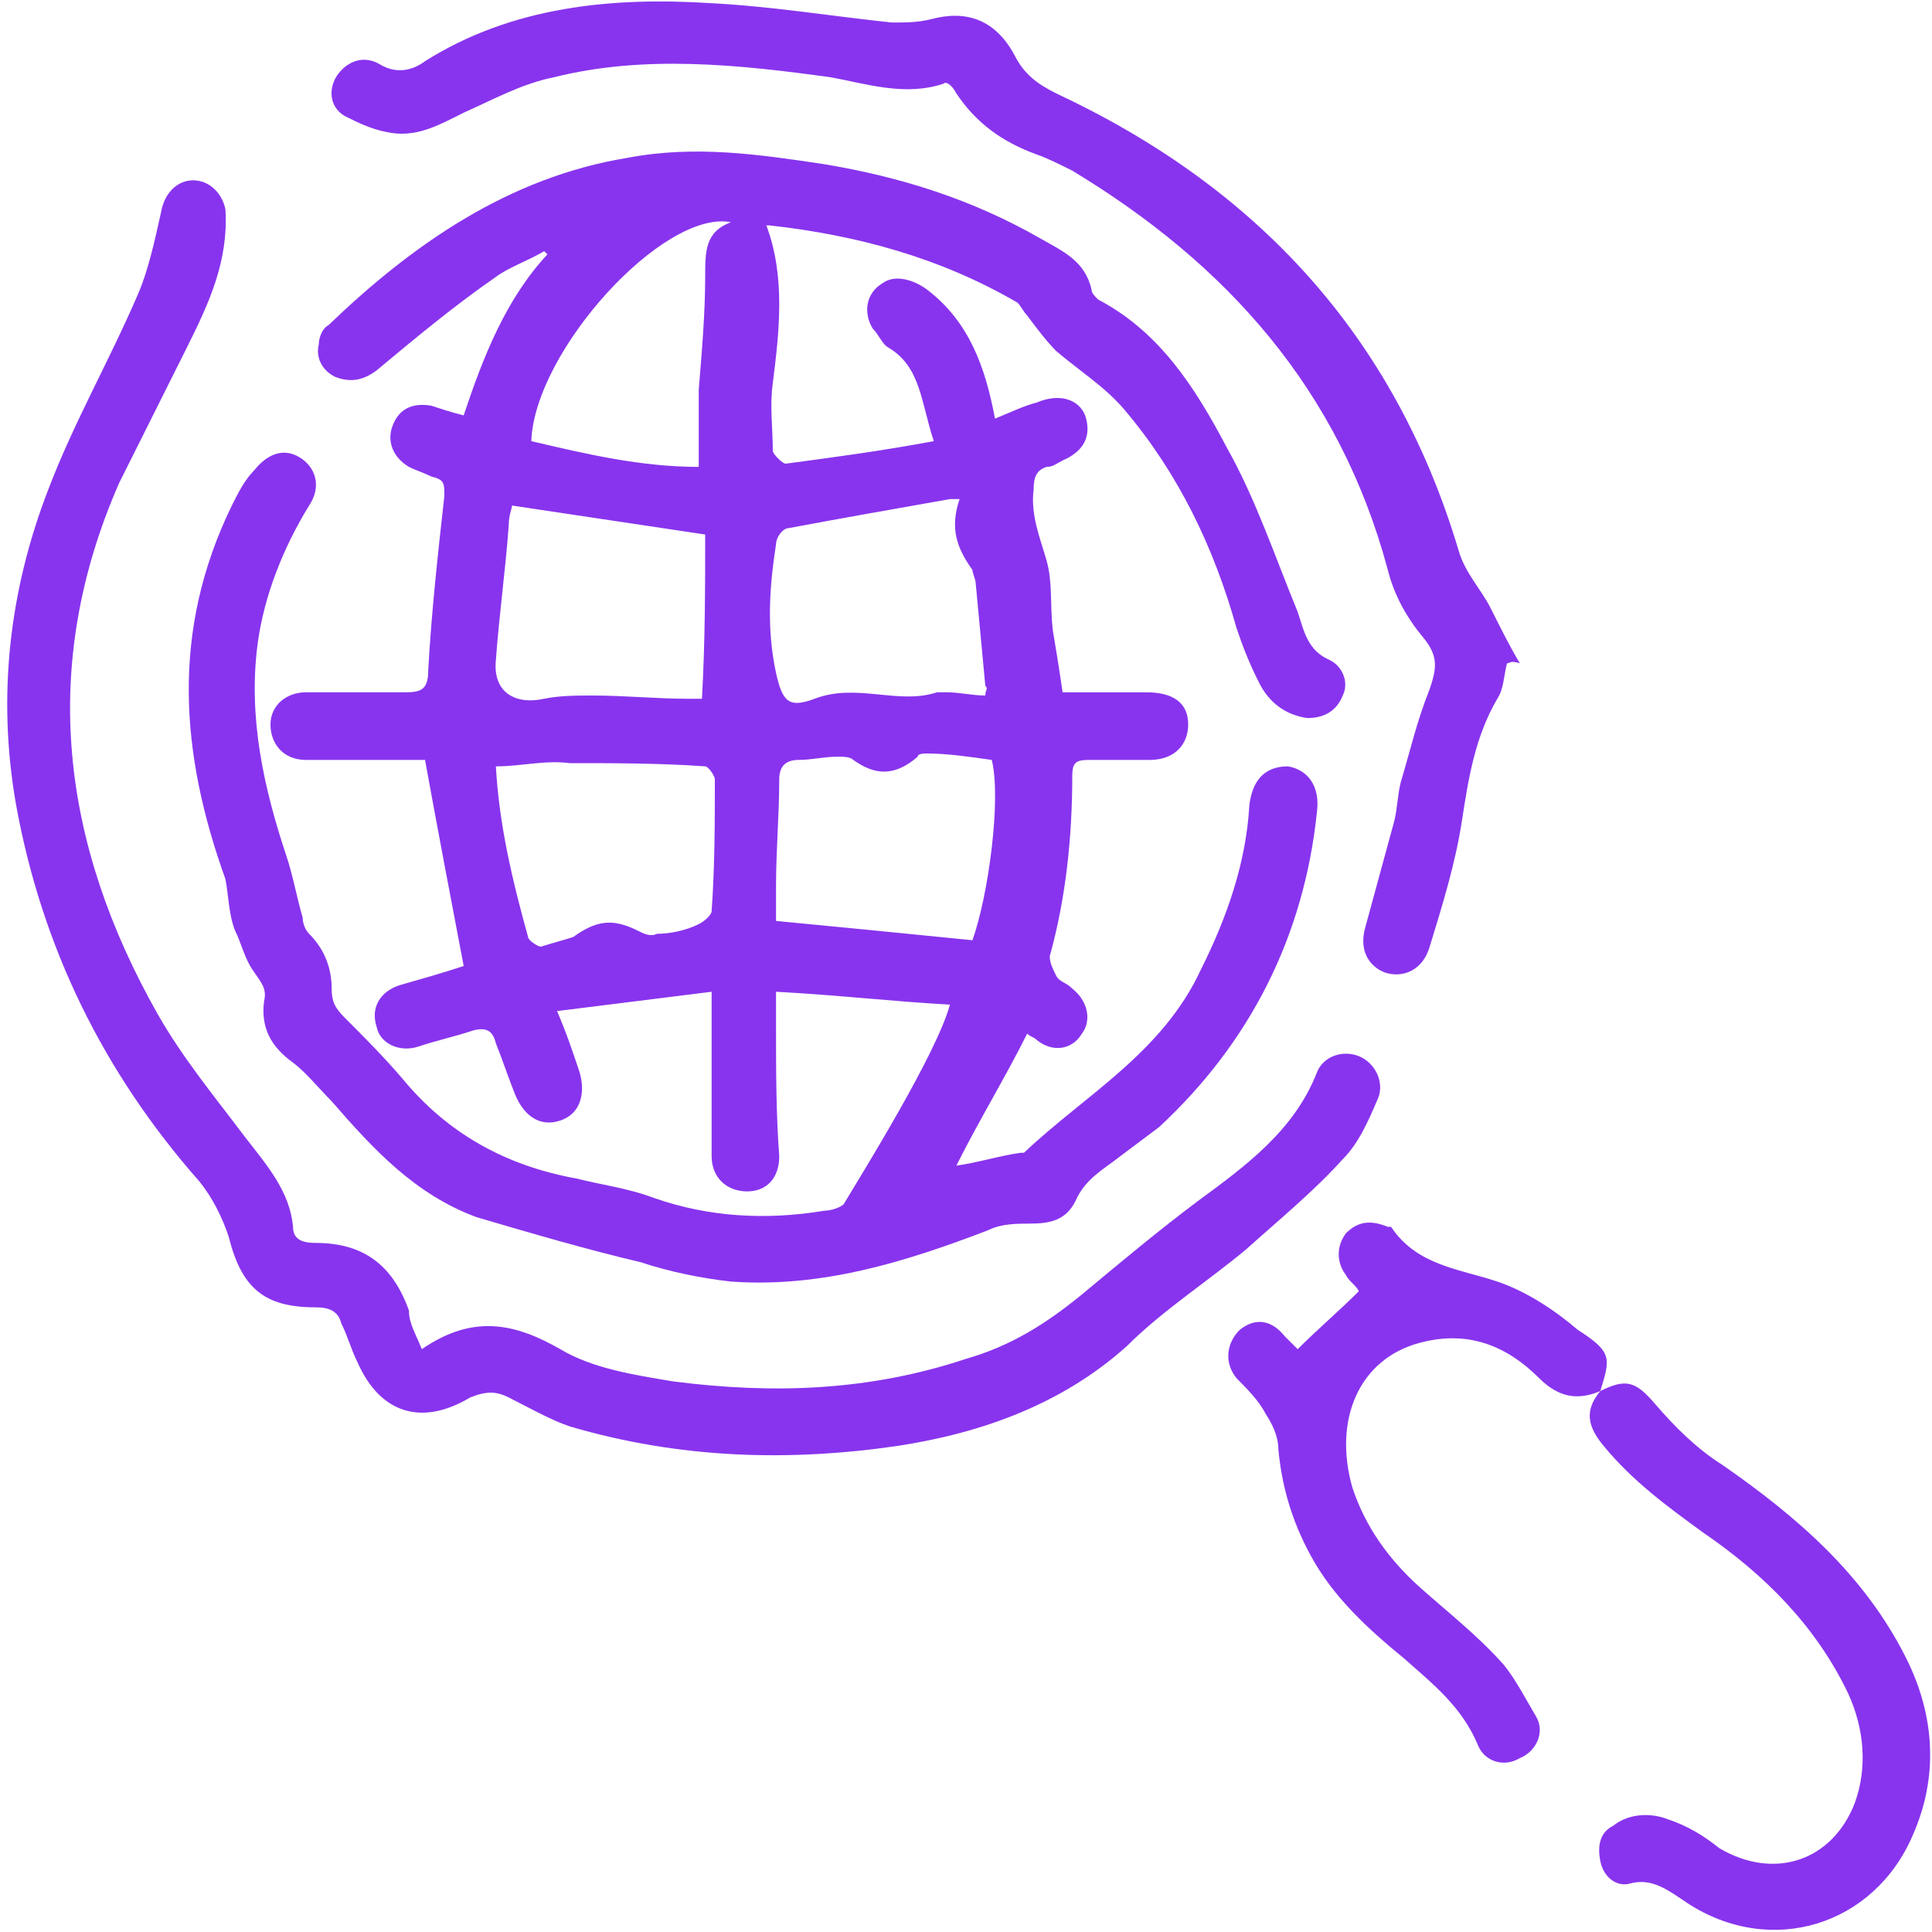 <?xml version="1.0" encoding="utf-8"?>
<!-- Generator: Adobe Illustrator 24.2.0, SVG Export Plug-In . SVG Version: 6.00 Build 0)  -->
<svg version="1.1" id="Layer_1" xmlns="http://www.w3.org/2000/svg" xmlns:xlink="http://www.w3.org/1999/xlink" x="0px" y="0px"
	 viewBox="0 0 60 60" style="enable-background:new 0 0 60 60;" xml:space="preserve">
<style type="text/css">
	.st0{fill:#8834EE;}
</style>
<g>
	<path class="st0" d="M29.5,31.2c-1.8-0.1-3.5-0.3-5.4-0.4c0,0.5,0,0.8,0,1.1c0,1.3,0,2.7,0.1,4c0,0.7-0.4,1.1-1,1.1
		s-1.1-0.4-1.1-1.1c0-1.5,0-2.9,0-4.4c0-0.2,0-0.4,0-0.7c-1.6,0.2-3.2,0.4-4.8,0.6c0.3,0.7,0.5,1.3,0.7,1.9c0.2,0.7,0,1.3-0.6,1.5
		S16.3,34.7,16,34c-0.2-0.5-0.4-1.1-0.6-1.6c-0.1-0.4-0.3-0.5-0.7-0.4c-0.6,0.2-1.1,0.3-1.7,0.5c-0.6,0.2-1.2-0.1-1.3-0.6
		c-0.2-0.6,0.1-1.1,0.7-1.3c0.7-0.2,1.4-0.4,2-0.6c-0.4-2.1-0.8-4.2-1.2-6.4c-0.5,0-1.2,0-1.8,0s-1.3,0-1.9,0
		c-0.7,0-1.1-0.5-1.1-1.1s0.5-1,1.1-1c1,0,2.1,0,3.1,0c0.5,0,0.7-0.1,0.7-0.7c0.1-1.8,0.3-3.6,0.5-5.4c0-0.4,0-0.5-0.4-0.6
		c-0.2-0.1-0.5-0.2-0.7-0.3c-0.5-0.3-0.7-0.8-0.5-1.3s0.6-0.7,1.2-0.6c0.3,0.1,0.6,0.2,1,0.3c0.6-1.8,1.3-3.6,2.6-5l-0.1-0.1
		c-0.5,0.3-1.1,0.5-1.5,0.8c-1.3,0.9-2.5,1.9-3.7,2.9c-0.4,0.3-0.8,0.4-1.3,0.2c-0.4-0.2-0.6-0.6-0.5-1c0-0.2,0.1-0.5,0.3-0.6
		c2.6-2.5,5.6-4.6,9.3-5.2c2.1-0.4,4.1-0.1,6.1,0.2c2.4,0.4,4.6,1.1,6.7,2.3C33,7.8,33.7,8.1,33.9,9c0,0.1,0.1,0.2,0.2,0.3
		c1.9,1,3,2.7,4,4.6c0.9,1.6,1.5,3.4,2.2,5.1c0.2,0.6,0.3,1.2,1,1.5c0.4,0.2,0.6,0.7,0.4,1.1c-0.2,0.5-0.6,0.7-1.1,0.7
		c-0.7-0.1-1.2-0.5-1.5-1.1s-0.5-1.1-0.7-1.7c-0.7-2.5-1.8-4.8-3.5-6.8c-0.6-0.7-1.4-1.2-2.1-1.8c-0.3-0.3-0.6-0.7-0.9-1.1
		c-0.1-0.1-0.2-0.3-0.3-0.4c-2.4-1.4-5-2.1-7.7-2.4h-0.1c0.6,1.6,0.4,3.3,0.2,4.9c-0.1,0.7,0,1.4,0,2.1c0,0.1,0.3,0.4,0.4,0.4
		c1.5-0.2,3-0.4,4.6-0.7c-0.4-1.2-0.4-2.3-1.4-2.9c-0.2-0.1-0.3-0.4-0.5-0.6c-0.3-0.5-0.2-1.1,0.3-1.4c0.4-0.3,1-0.1,1.4,0.2
		c1.3,1,1.8,2.4,2.1,4c0.5-0.2,0.9-0.4,1.3-0.5c0.7-0.3,1.3-0.1,1.5,0.4c0.2,0.6,0,1.1-0.7,1.4c-0.2,0.1-0.3,0.2-0.5,0.2
		c-0.3,0.1-0.4,0.3-0.4,0.7c-0.1,0.8,0.2,1.5,0.4,2.2c0.2,0.7,0.1,1.4,0.2,2.2c0.1,0.6,0.2,1.2,0.3,1.9c0.9,0,1.7,0,2.6,0
		c0.8,0,1.3,0.3,1.3,1c0,0.6-0.4,1.1-1.2,1.1c-0.6,0-1.3,0-1.9,0c-0.4,0-0.5,0.1-0.5,0.5c0,1.9-0.2,3.8-0.7,5.6
		c0,0.2,0.1,0.4,0.2,0.6c0.1,0.2,0.3,0.2,0.5,0.4c0.5,0.4,0.6,1,0.3,1.4c-0.3,0.5-0.9,0.6-1.4,0.2c-0.1-0.1-0.2-0.1-0.3-0.2
		c-0.7,1.4-1.5,2.7-2.2,4.1c0.7-0.1,1.3-0.3,2-0.4c0,0,0,0,0.1,0c1.9-1.8,4.3-3.1,5.5-5.7c0.8-1.6,1.4-3.3,1.5-5.1
		c0.1-0.8,0.5-1.2,1.2-1.2c0.6,0.1,1,0.6,0.9,1.4c-0.4,3.9-2.1,7.2-4.9,9.8c-0.4,0.3-0.8,0.6-1.2,0.9c-0.5,0.4-1.1,0.7-1.4,1.4
		C33.1,37.9,32.6,38,32,38c-0.4,0-0.9,0-1.3,0.2c-2.6,1-5.2,1.8-8,1.6c-0.9-0.1-1.9-0.3-2.8-0.6c-1.7-0.4-3.4-0.9-5.1-1.4
		c-1.9-0.7-3.2-2.1-4.5-3.6c-0.4-0.4-0.8-0.9-1.2-1.2c-0.7-0.5-1-1.1-0.9-1.9c0.1-0.4-0.1-0.6-0.3-0.9c-0.3-0.4-0.4-0.9-0.6-1.3
		c-0.2-0.5-0.2-1.1-0.3-1.6c-1.4-3.9-1.7-7.7,0.2-11.6c0.2-0.4,0.4-0.8,0.7-1.1c0.4-0.5,0.9-0.7,1.4-0.4s0.7,0.9,0.3,1.5
		C8.8,17,8.2,18.5,8,20c-0.3,2.3,0.2,4.5,0.9,6.6c0.2,0.6,0.3,1.2,0.5,1.9c0,0.2,0.1,0.4,0.2,0.5c0.5,0.5,0.7,1.1,0.7,1.7
		c0,0.4,0.1,0.6,0.4,0.9c0.6,0.6,1.2,1.2,1.8,1.9c1.4,1.7,3.2,2.7,5.4,3.1c0.8,0.2,1.6,0.3,2.4,0.6c1.7,0.6,3.5,0.7,5.3,0.4
		c0.2,0,0.5-0.1,0.6-0.2C26.8,36.4,29.1,32.7,29.5,31.2z M21.9,16.6c-2-0.3-4-0.6-6-0.9c0,0.1-0.1,0.3-0.1,0.6
		c-0.1,1.4-0.3,2.8-0.4,4.2c-0.1,1,0.6,1.4,1.5,1.2c0.5-0.1,1-0.1,1.5-0.1c1,0,2,0.1,2.9,0.1c0.2,0,0.4,0,0.5,0
		C21.9,19.9,21.9,18.2,21.9,16.6z M24.1,28.6c2.1,0.2,4.1,0.4,6.1,0.6c0.5-1.4,0.9-4.4,0.6-5.6c-0.7-0.1-1.4-0.2-2-0.2
		c-0.1,0-0.3,0-0.3,0.1c-0.7,0.6-1.3,0.6-2,0.1c-0.1-0.1-0.3-0.1-0.5-0.1c-0.4,0-0.8,0.1-1.2,0.1c-0.4,0-0.6,0.2-0.6,0.6
		c0,1.1-0.1,2.2-0.1,3.3C24.1,27.9,24.1,28.3,24.1,28.6z M29.8,15.5c-0.1,0-0.2,0-0.3,0c-1.7,0.3-3.4,0.6-5,0.9
		c-0.2,0-0.4,0.3-0.4,0.5c-0.2,1.3-0.3,2.6,0,4c0.2,0.9,0.4,1.1,1.2,0.8c1.3-0.5,2.6,0.2,3.8-0.2c0.1,0,0.2,0,0.3,0
		c0.4,0,0.8,0.1,1.2,0.1c0-0.2,0.1-0.2,0-0.3c-0.1-1.1-0.2-2.1-0.3-3.2c0-0.1-0.1-0.3-0.1-0.4C29.7,17,29.5,16.4,29.8,15.5z
		 M15.4,23.8c0.1,1.8,0.5,3.5,1,5.3c0,0.1,0.3,0.3,0.4,0.3c0.3-0.1,0.7-0.2,1-0.3c0.7-0.5,1.2-0.6,2-0.2c0.2,0.1,0.4,0.2,0.6,0.1
		c0.4,0,0.9-0.1,1.3-0.3c0.2-0.1,0.4-0.3,0.4-0.4c0.1-1.4,0.1-2.8,0.1-4.1c0-0.1-0.2-0.4-0.3-0.4c-1.4-0.1-2.8-0.1-4.2-0.1
		C16.9,23.6,16.2,23.8,15.4,23.8z M22.7,6.9c-2.1-0.4-6.1,4-6.2,6.8c1.7,0.4,3.4,0.8,5.2,0.8c0-0.9,0-1.6,0-2.4
		c0.1-1.2,0.2-2.4,0.2-3.5C21.9,7.8,21.9,7.2,22.7,6.9z"/>
	<path class="st0" d="M13.1,41.9c1.6-1.1,2.9-0.8,4.3,0c1,0.6,2.3,0.8,3.5,1c3.1,0.4,6.1,0.3,9.1-0.7c1.4-0.4,2.5-1.1,3.6-2
		c1.2-1,2.4-2,3.6-2.9c1.5-1.1,3-2.2,3.7-4c0.2-0.5,0.8-0.7,1.3-0.5s0.8,0.8,0.6,1.3c-0.3,0.7-0.6,1.4-1.1,1.9c-0.9,1-2,1.9-3,2.8
		c-1.2,1-2.6,1.9-3.7,3c-2,1.8-4.5,2.7-7.1,3.1c-3.4,0.5-6.8,0.4-10.2-0.6c-0.6-0.2-1.3-0.6-1.9-0.9c-0.4-0.2-0.7-0.2-1.2,0
		c-1.5,0.9-2.8,0.5-3.5-1.1c-0.2-0.4-0.3-0.8-0.5-1.2c-0.1-0.4-0.4-0.5-0.8-0.5c-1.6,0-2.3-0.6-2.7-2.2c-0.2-0.6-0.5-1.2-0.9-1.7
		c-3-3.4-4.9-7.3-5.7-11.7c-0.6-3.4-0.2-6.7,1-9.8c0.8-2.1,1.9-4,2.8-6.1C4.6,8.4,4.8,7.5,5,6.6c0.1-0.6,0.5-1,1-1S6.9,6,7,6.5
		c0.1,1.6-0.5,2.9-1.2,4.3S4.4,13.6,3.7,15c-2.5,5.7-1.8,11.2,1.2,16.5c0.8,1.4,1.8,2.6,2.7,3.8C8.3,36.2,9,37,9.1,38.1
		c0,0.4,0.3,0.5,0.7,0.5c1.5,0,2.4,0.7,2.9,2.1C12.7,41.1,12.9,41.4,13.1,41.9z"/>
	<path class="st0" d="M46.8,20.6c-0.1,0.4-0.1,0.8-0.3,1.1c-0.7,1.2-0.9,2.5-1.1,3.8c-0.2,1.3-0.6,2.6-1,3.9c-0.2,0.7-0.8,1-1.4,0.8
		c-0.5-0.2-0.8-0.7-0.6-1.4c0.3-1.1,0.6-2.2,0.9-3.3c0.1-0.4,0.1-0.8,0.2-1.2c0.3-1,0.5-1.9,0.9-2.9c0.2-0.6,0.3-1-0.2-1.6
		s-0.9-1.3-1.1-2.1c-1.5-5.6-5-9.5-9.8-12.4c-0.4-0.2-0.8-0.4-1.1-0.5c-1.1-0.4-1.9-1-2.5-1.9c-0.1-0.2-0.3-0.4-0.4-0.3
		c-1.2,0.4-2.4,0-3.5-0.2c-2.9-0.4-5.8-0.7-8.6,0c-1,0.2-1.9,0.7-2.8,1.1c-0.8,0.4-1.5,0.8-2.4,0.6c-0.5-0.1-0.9-0.3-1.3-0.5
		c-0.5-0.3-0.5-0.9-0.2-1.3s0.8-0.6,1.3-0.3s1,0.2,1.4-0.1c2.7-1.7,5.8-2,8.9-1.8c1.9,0.1,3.7,0.4,5.6,0.6c0.4,0,0.8,0,1.2-0.1
		c1.1-0.3,2,0,2.6,1.1c0.3,0.6,0.7,0.9,1.3,1.2c6.2,2.9,10.5,7.5,12.5,14.2c0.2,0.7,0.7,1.2,1,1.8c0.3,0.6,0.6,1.2,0.9,1.7
		C46.9,20.5,46.9,20.6,46.8,20.6z"/>
	<path class="st0" d="M49.7,43.2c-0.7,0.3-1.3,0.2-1.9-0.4c-1-1-2.2-1.5-3.7-1.1c-1.9,0.5-2.7,2.4-2.1,4.5c0.4,1.2,1.1,2.2,2.1,3.1
		c0.9,0.8,1.8,1.5,2.6,2.4c0.4,0.5,0.7,1.1,1,1.6s0,1.1-0.5,1.3c-0.5,0.3-1.1,0.1-1.3-0.4c-0.5-1.2-1.4-1.9-2.3-2.7
		c-1.1-0.9-2.2-1.9-2.9-3.2c-0.6-1.1-0.9-2.2-1-3.3c0-0.4-0.2-0.8-0.4-1.1c-0.2-0.4-0.6-0.8-0.9-1.1c-0.4-0.5-0.3-1.1,0.1-1.5
		c0.5-0.4,1-0.3,1.4,0.2c0.1,0.1,0.3,0.3,0.4,0.4c0.6-0.6,1.3-1.2,1.9-1.8c-0.1-0.2-0.3-0.3-0.4-0.5c-0.3-0.4-0.3-0.9,0-1.3
		c0.4-0.4,0.8-0.4,1.3-0.2c0,0,0,0,0.1,0c0.8,1.2,2.1,1.3,3.3,1.7c0.9,0.3,1.8,0.9,2.5,1.5C50.1,42,50,42.2,49.7,43.2
		C49.6,43.2,49.7,43.2,49.7,43.2z"/>
	<path class="st0" d="M49.7,43.2L49.7,43.2c0.8-0.4,1.1-0.3,1.7,0.4c0.6,0.7,1.3,1.4,2.1,1.9c2.3,1.6,4.4,3.4,5.7,6
		c0.9,1.8,1,3.7,0.2,5.5c-1.2,2.8-4.4,3.8-7,2.1c-0.6-0.4-1.1-0.8-1.8-0.6c-0.4,0.1-0.8-0.2-0.9-0.7c-0.1-0.5,0-0.9,0.4-1.1
		c0.5-0.4,1.2-0.4,1.7-0.2c0.6,0.2,1.1,0.5,1.6,0.9c1.7,1,3.5,0.4,4.2-1.4c0.4-1.1,0.3-2.3-0.2-3.4c-1-2.1-2.6-3.7-4.5-5
		c-1.1-0.8-2.2-1.6-3.1-2.7C49.3,44.3,49.2,43.8,49.7,43.2z"/>
</g>
</svg>
